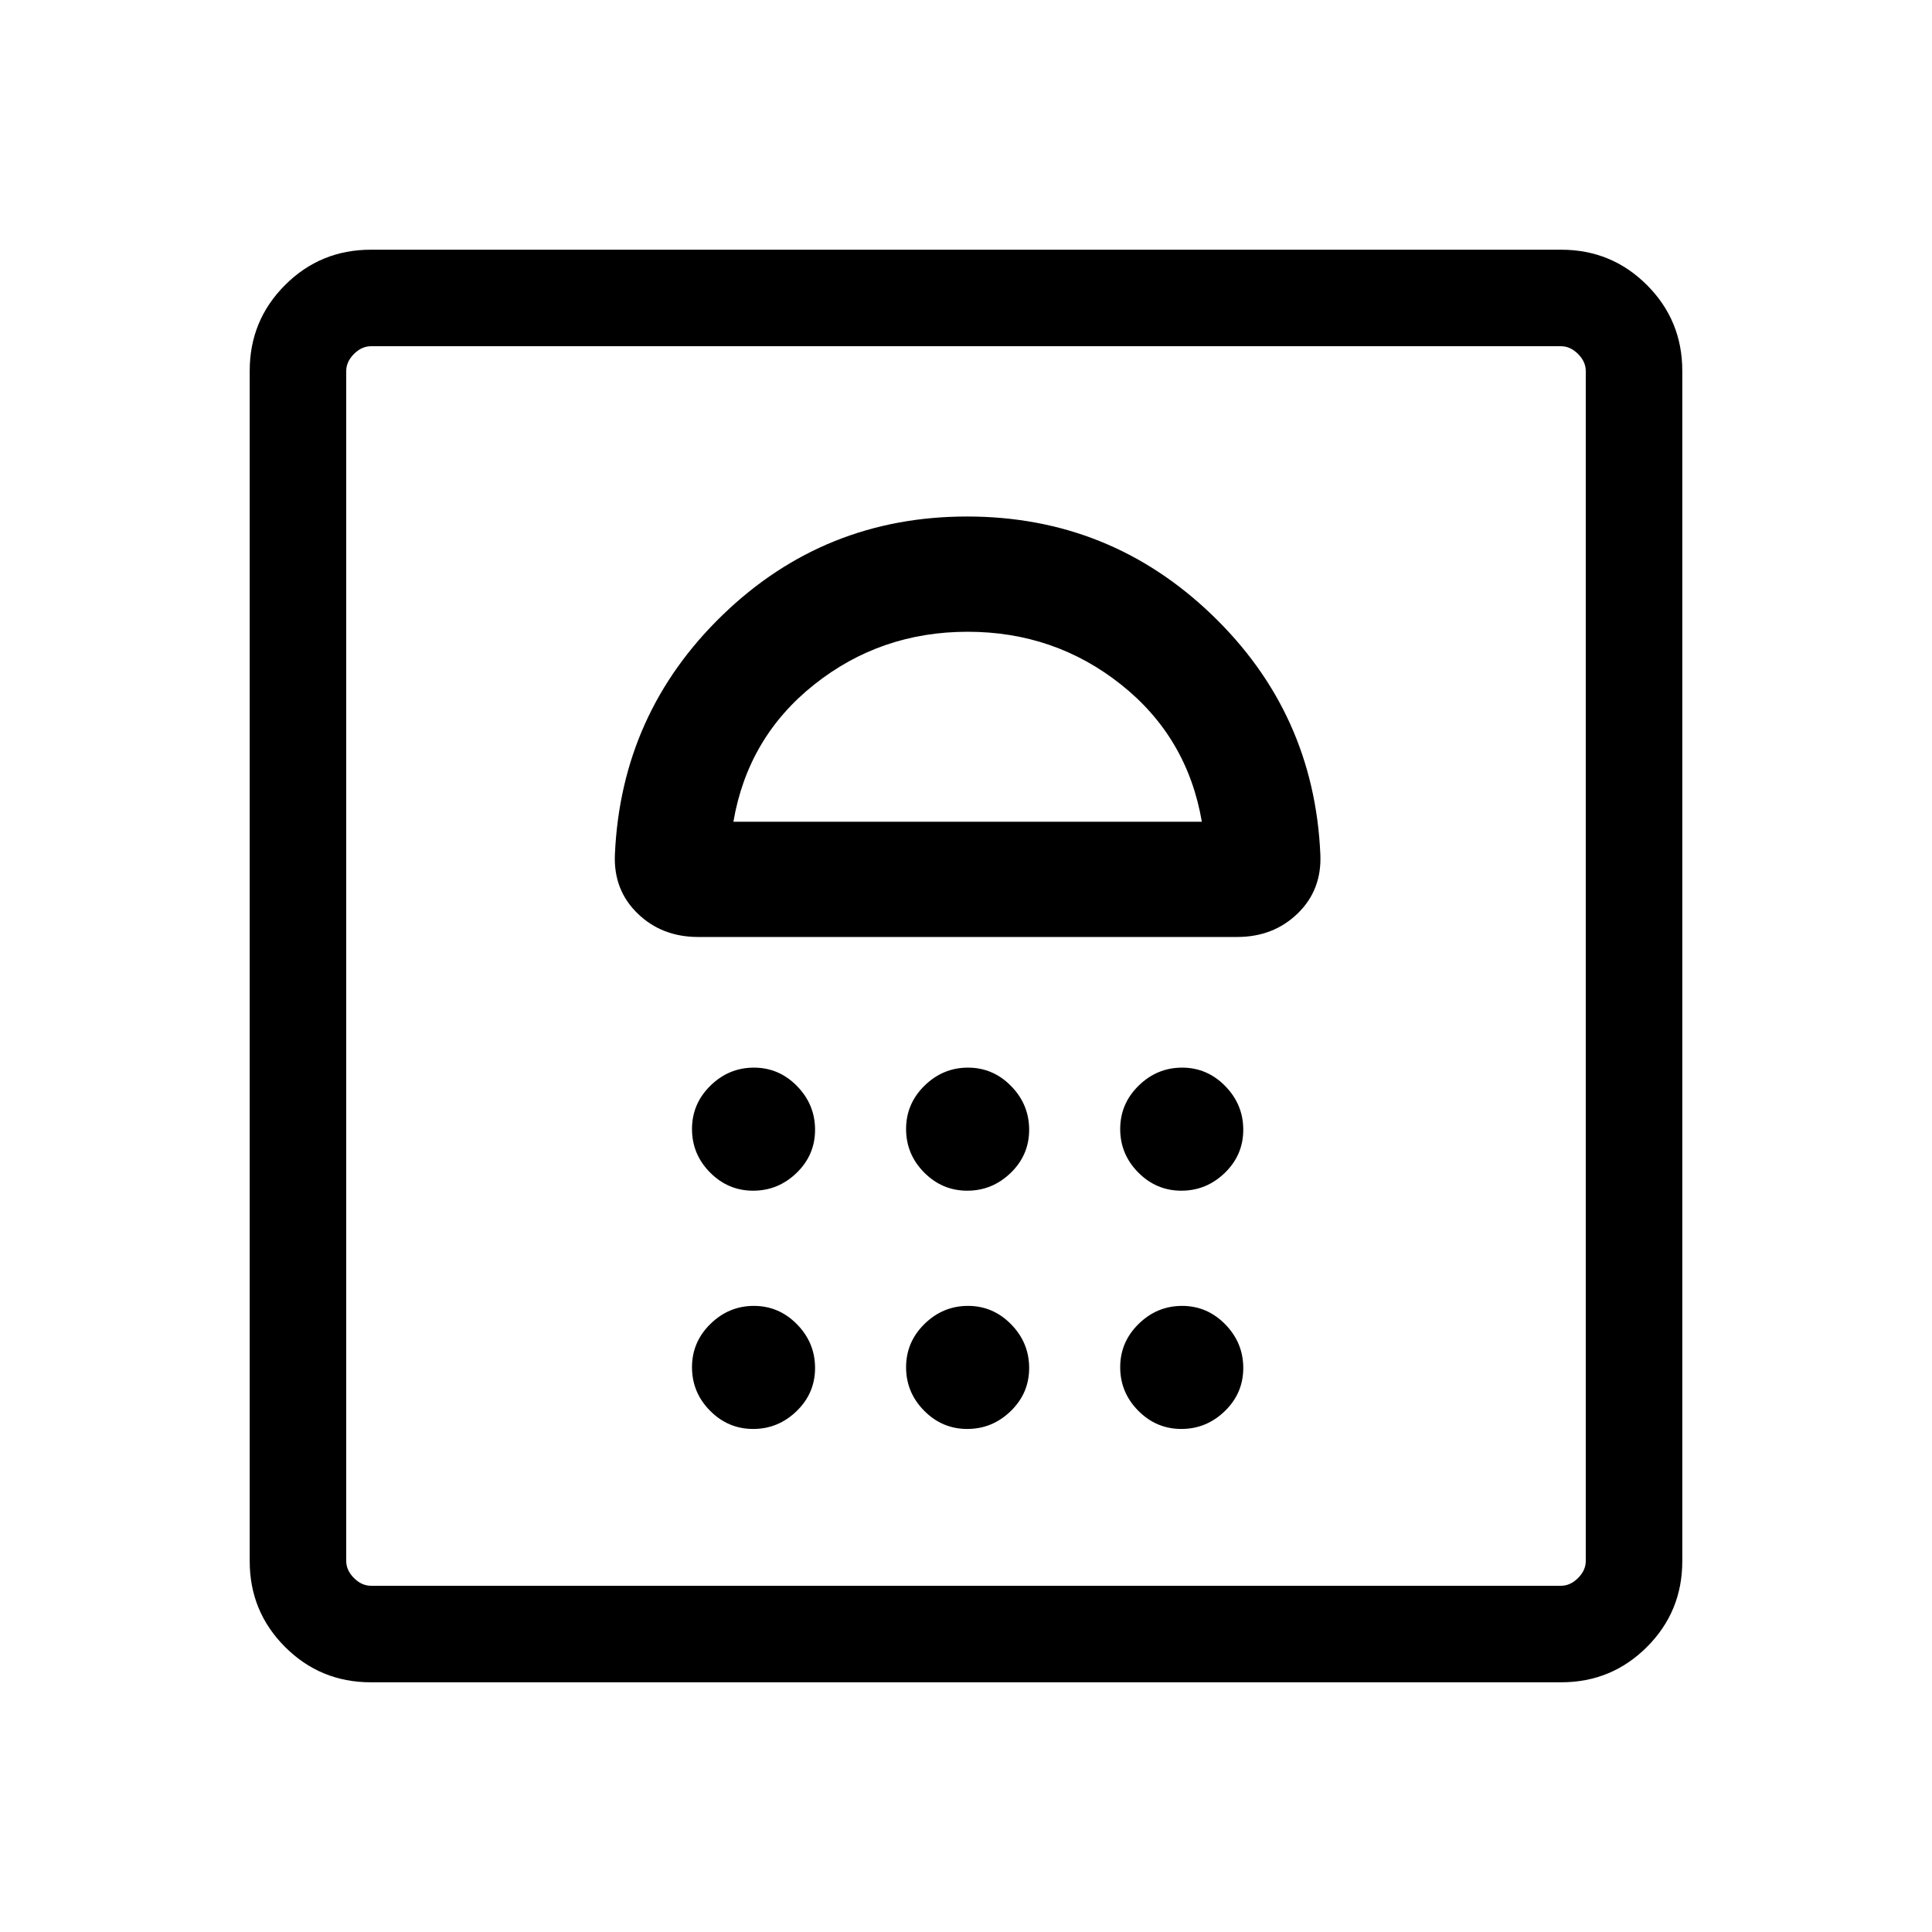 <svg xmlns="http://www.w3.org/2000/svg" height="20" viewBox="0 -960 960 960" width="20"><path d="M374.24-249.96q12.45 0 21.61-8.88 9.15-8.87 9.15-21.42 0-12.55-8.97-21.7-8.97-9.15-21.42-9.15-12.46 0-21.61 8.97-9.15 8.97-9.15 21.51 0 12.55 8.97 21.61 8.97 9.06 21.42 9.06Zm106.38 0q12.46 0 21.61-8.88 9.15-8.87 9.15-21.42 0-12.55-8.97-21.7-8.97-9.15-21.42-9.15-12.45 0-21.61 8.97-9.15 8.97-9.15 21.51 0 12.55 8.97 21.61 8.97 9.06 21.42 9.06Zm106.39 0q12.45 0 21.61-8.88 9.15-8.87 9.15-21.42 0-12.55-8.97-21.7-8.97-9.15-21.42-9.15-12.46 0-21.61 8.97-9.15 8.97-9.15 21.51 0 12.55 8.97 21.61 8.97 9.06 21.42 9.06ZM374.24-368.35q12.45 0 21.61-8.87 9.15-8.87 9.15-21.42 0-12.55-8.97-21.71-8.97-9.15-21.42-9.15-12.46 0-21.61 8.97-9.15 8.97-9.15 21.52 0 12.55 8.97 21.61 8.97 9.05 21.42 9.05Zm106.38 0q12.46 0 21.61-8.87 9.15-8.87 9.15-21.42 0-12.55-8.97-21.71-8.97-9.15-21.42-9.15-12.45 0-21.61 8.97-9.15 8.97-9.15 21.52 0 12.55 8.97 21.61 8.97 9.05 21.42 9.05Zm106.39 0q12.45 0 21.61-8.87 9.15-8.87 9.15-21.42 0-12.55-8.97-21.71-8.97-9.15-21.42-9.15-12.46 0-21.61 8.97-9.15 8.97-9.15 21.52 0 12.55 8.97 21.61 8.97 9.05 21.42 9.05Zm-106.47-335q-70.81 0-121.37 48.83-50.55 48.82-53.63 119.13-.77 17.59 11.27 29.28 12.04 11.69 30.08 11.69h267.84q18.04 0 30.08-11.69t11.27-29.28Q653-605.7 602.17-654.52q-50.82-48.83-121.63-48.83Zm.27 57.27q43.19 0 76.19 26.2 33 26.19 40.19 68.19H364.42q7.2-42 40.2-68.19 33-26.2 76.19-26.2Zm-296.55 522q-25.05 0-42.62-17.56-17.56-17.57-17.56-42.62v-591.48q0-25.05 17.56-42.62 17.57-17.56 42.62-17.56h591.48q25.05 0 42.62 17.56 17.56 17.57 17.56 42.62v591.48q0 25.05-17.56 42.62-17.57 17.56-42.62 17.56H184.26Zm.09-47.96h591.3q4.62 0 8.47-3.84 3.84-3.85 3.84-8.47v-591.3q0-4.62-3.84-8.47-3.85-3.84-8.47-3.84h-591.3q-4.62 0-8.47 3.84-3.84 3.85-3.84 8.47v591.3q0 4.62 3.84 8.47 3.85 3.84 8.47 3.84Zm-12.31 0v-615.92 615.92Z"/></svg>